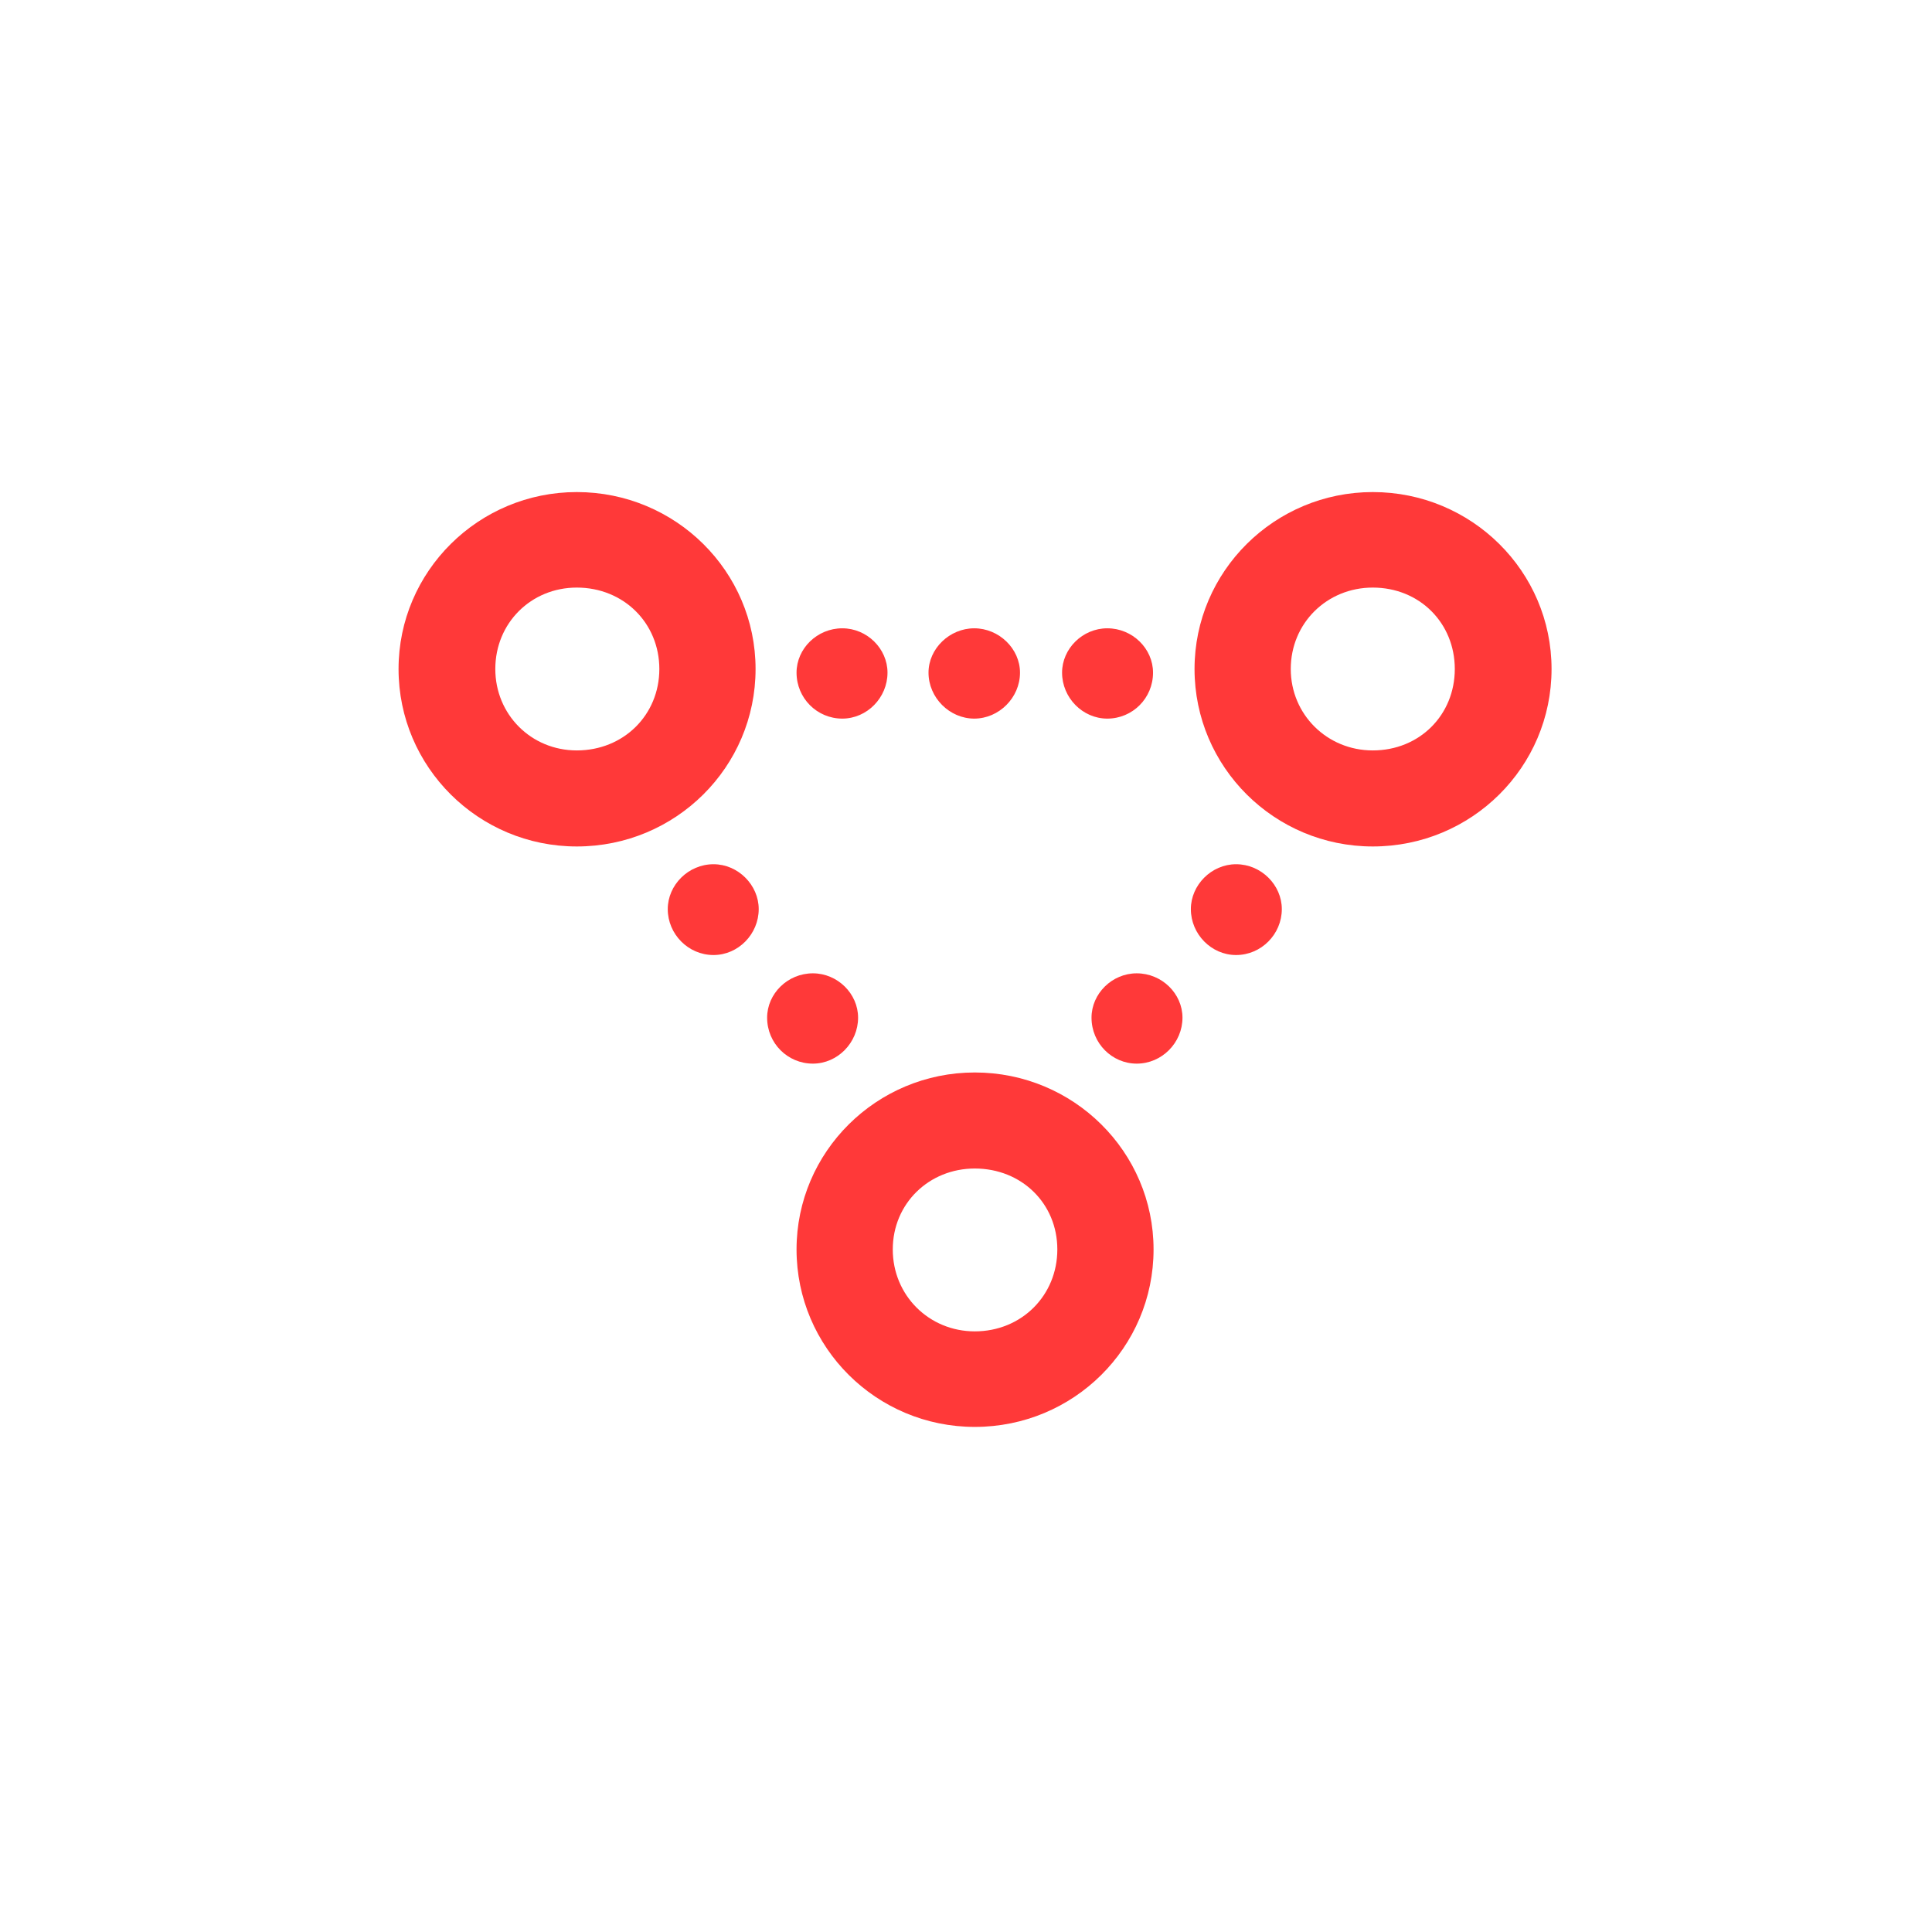 <svg width="62" height="62" viewBox="0 0 62 62" fill="none" xmlns="http://www.w3.org/2000/svg">
<path d="M18.51 27.164C21.682 27.164 24.247 24.618 24.247 21.469C24.247 18.337 21.682 15.791 18.51 15.791C15.355 15.791 12.79 18.337 12.79 21.469C12.79 24.618 15.355 27.164 18.51 27.164ZM44.054 27.164C47.226 27.164 49.791 24.618 49.791 21.469C49.791 18.337 47.226 15.791 44.054 15.791C40.899 15.791 38.334 18.337 38.334 21.469C38.334 24.618 40.899 27.164 44.054 27.164ZM18.51 24.082C17.042 24.082 15.895 22.926 15.895 21.469C15.895 19.995 17.042 18.856 18.51 18.856C20.012 18.856 21.159 19.995 21.159 21.469C21.159 22.943 20.012 24.082 18.51 24.082ZM44.054 24.082C42.586 24.082 41.422 22.926 41.422 21.469C41.422 19.995 42.586 18.856 44.054 18.856C45.556 18.856 46.686 19.995 46.686 21.469C46.686 22.943 45.556 24.082 44.054 24.082ZM27.03 23.061C27.823 23.061 28.481 22.39 28.481 21.586C28.481 20.816 27.823 20.163 27.03 20.163C26.221 20.163 25.562 20.816 25.562 21.586C25.562 22.407 26.221 23.061 27.03 23.061ZM31.265 23.061C32.058 23.061 32.733 22.39 32.733 21.586C32.733 20.816 32.058 20.163 31.265 20.163C30.472 20.163 29.797 20.816 29.797 21.586C29.797 22.39 30.472 23.061 31.265 23.061ZM35.534 23.061C36.344 23.061 37.002 22.407 37.002 21.586C37.002 20.816 36.344 20.163 35.534 20.163C34.741 20.163 34.083 20.816 34.083 21.586C34.083 22.39 34.741 23.061 35.534 23.061ZM39.667 30.648C40.477 30.648 41.135 29.978 41.135 29.174C41.135 28.404 40.477 27.734 39.667 27.734C38.874 27.734 38.216 28.404 38.216 29.174C38.216 29.978 38.874 30.648 39.667 30.648ZM22.897 30.648C23.69 30.648 24.348 29.978 24.348 29.174C24.348 28.404 23.69 27.734 22.897 27.734C22.087 27.734 21.429 28.404 21.429 29.174C21.429 29.978 22.087 30.648 22.897 30.648ZM36.479 34.133C37.288 34.133 37.947 33.462 37.947 32.658C37.947 31.888 37.288 31.235 36.479 31.235C35.686 31.235 35.028 31.888 35.028 32.658C35.028 33.479 35.686 34.133 36.479 34.133ZM26.086 34.133C26.878 34.133 27.537 33.462 27.537 32.658C27.537 31.888 26.878 31.235 26.086 31.235C25.276 31.235 24.618 31.888 24.618 32.658C24.618 33.479 25.276 34.133 26.086 34.133ZM31.282 45.791C34.454 45.791 37.019 43.245 37.019 40.096C37.019 36.963 34.454 34.417 31.282 34.417C28.127 34.417 25.562 36.963 25.562 40.096C25.562 43.245 28.127 45.791 31.282 45.791ZM31.282 42.725C29.814 42.725 28.65 41.57 28.65 40.096C28.65 38.622 29.814 37.499 31.282 37.499C32.784 37.499 33.931 38.622 33.931 40.096C33.931 41.57 32.784 42.725 31.282 42.725Z" fill="#FF3939"/>
</svg>
